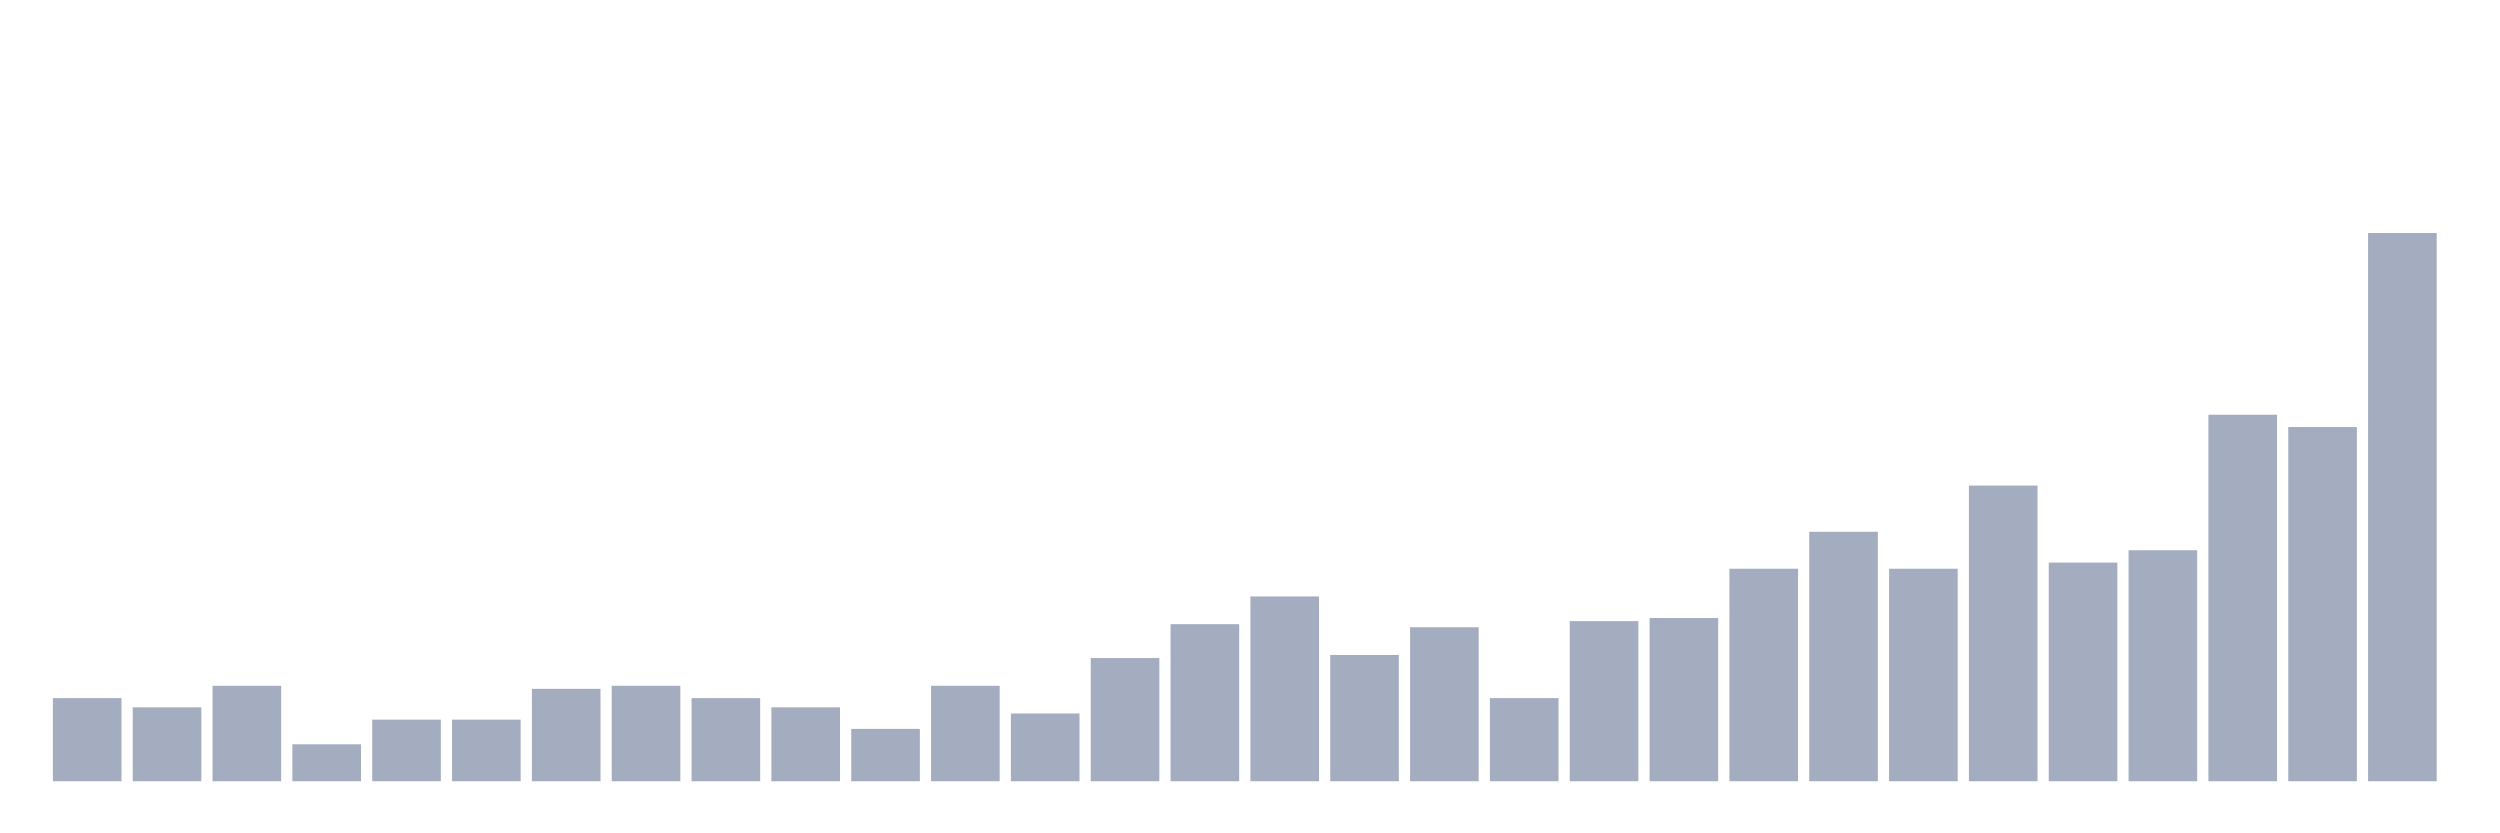 <svg xmlns="http://www.w3.org/2000/svg" viewBox="0 0 480 160"><g transform="translate(10,10)"><rect class="bar" x="0.153" width="13.175" y="124.033" height="15.967" fill="rgb(164,173,192)"></rect><rect class="bar" x="15.482" width="13.175" y="125.807" height="14.193" fill="rgb(164,173,192)"></rect><rect class="bar" x="30.81" width="13.175" y="121.668" height="18.332" fill="rgb(164,173,192)"></rect><rect class="bar" x="46.138" width="13.175" y="132.904" height="7.096" fill="rgb(164,173,192)"></rect><rect class="bar" x="61.466" width="13.175" y="128.173" height="11.827" fill="rgb(164,173,192)"></rect><rect class="bar" x="76.794" width="13.175" y="128.173" height="11.827" fill="rgb(164,173,192)"></rect><rect class="bar" x="92.123" width="13.175" y="122.259" height="17.741" fill="rgb(164,173,192)"></rect><rect class="bar" x="107.451" width="13.175" y="121.668" height="18.332" fill="rgb(164,173,192)"></rect><rect class="bar" x="122.779" width="13.175" y="124.033" height="15.967" fill="rgb(164,173,192)"></rect><rect class="bar" x="138.107" width="13.175" y="125.807" height="14.193" fill="rgb(164,173,192)"></rect><rect class="bar" x="153.436" width="13.175" y="129.947" height="10.053" fill="rgb(164,173,192)"></rect><rect class="bar" x="168.764" width="13.175" y="121.668" height="18.332" fill="rgb(164,173,192)"></rect><rect class="bar" x="184.092" width="13.175" y="126.99" height="13.01" fill="rgb(164,173,192)"></rect><rect class="bar" x="199.42" width="13.175" y="116.345" height="23.655" fill="rgb(164,173,192)"></rect><rect class="bar" x="214.748" width="13.175" y="109.84" height="30.16" fill="rgb(164,173,192)"></rect><rect class="bar" x="230.077" width="13.175" y="104.518" height="35.482" fill="rgb(164,173,192)"></rect><rect class="bar" x="245.405" width="13.175" y="115.754" height="24.246" fill="rgb(164,173,192)"></rect><rect class="bar" x="260.733" width="13.175" y="110.432" height="29.568" fill="rgb(164,173,192)"></rect><rect class="bar" x="276.061" width="13.175" y="124.033" height="15.967" fill="rgb(164,173,192)"></rect><rect class="bar" x="291.39" width="13.175" y="109.249" height="30.751" fill="rgb(164,173,192)"></rect><rect class="bar" x="306.718" width="13.175" y="108.658" height="31.342" fill="rgb(164,173,192)"></rect><rect class="bar" x="322.046" width="13.175" y="99.196" height="40.804" fill="rgb(164,173,192)"></rect><rect class="bar" x="337.374" width="13.175" y="92.099" height="47.901" fill="rgb(164,173,192)"></rect><rect class="bar" x="352.702" width="13.175" y="99.196" height="40.804" fill="rgb(164,173,192)"></rect><rect class="bar" x="368.031" width="13.175" y="83.229" height="56.771" fill="rgb(164,173,192)"></rect><rect class="bar" x="383.359" width="13.175" y="98.013" height="41.987" fill="rgb(164,173,192)"></rect><rect class="bar" x="398.687" width="13.175" y="95.648" height="44.352" fill="rgb(164,173,192)"></rect><rect class="bar" x="414.015" width="13.175" y="69.627" height="70.373" fill="rgb(164,173,192)"></rect><rect class="bar" x="429.344" width="13.175" y="71.993" height="68.007" fill="rgb(164,173,192)"></rect><rect class="bar" x="444.672" width="13.175" y="34.737" height="105.263" fill="rgb(164,173,192)"></rect></g></svg>
